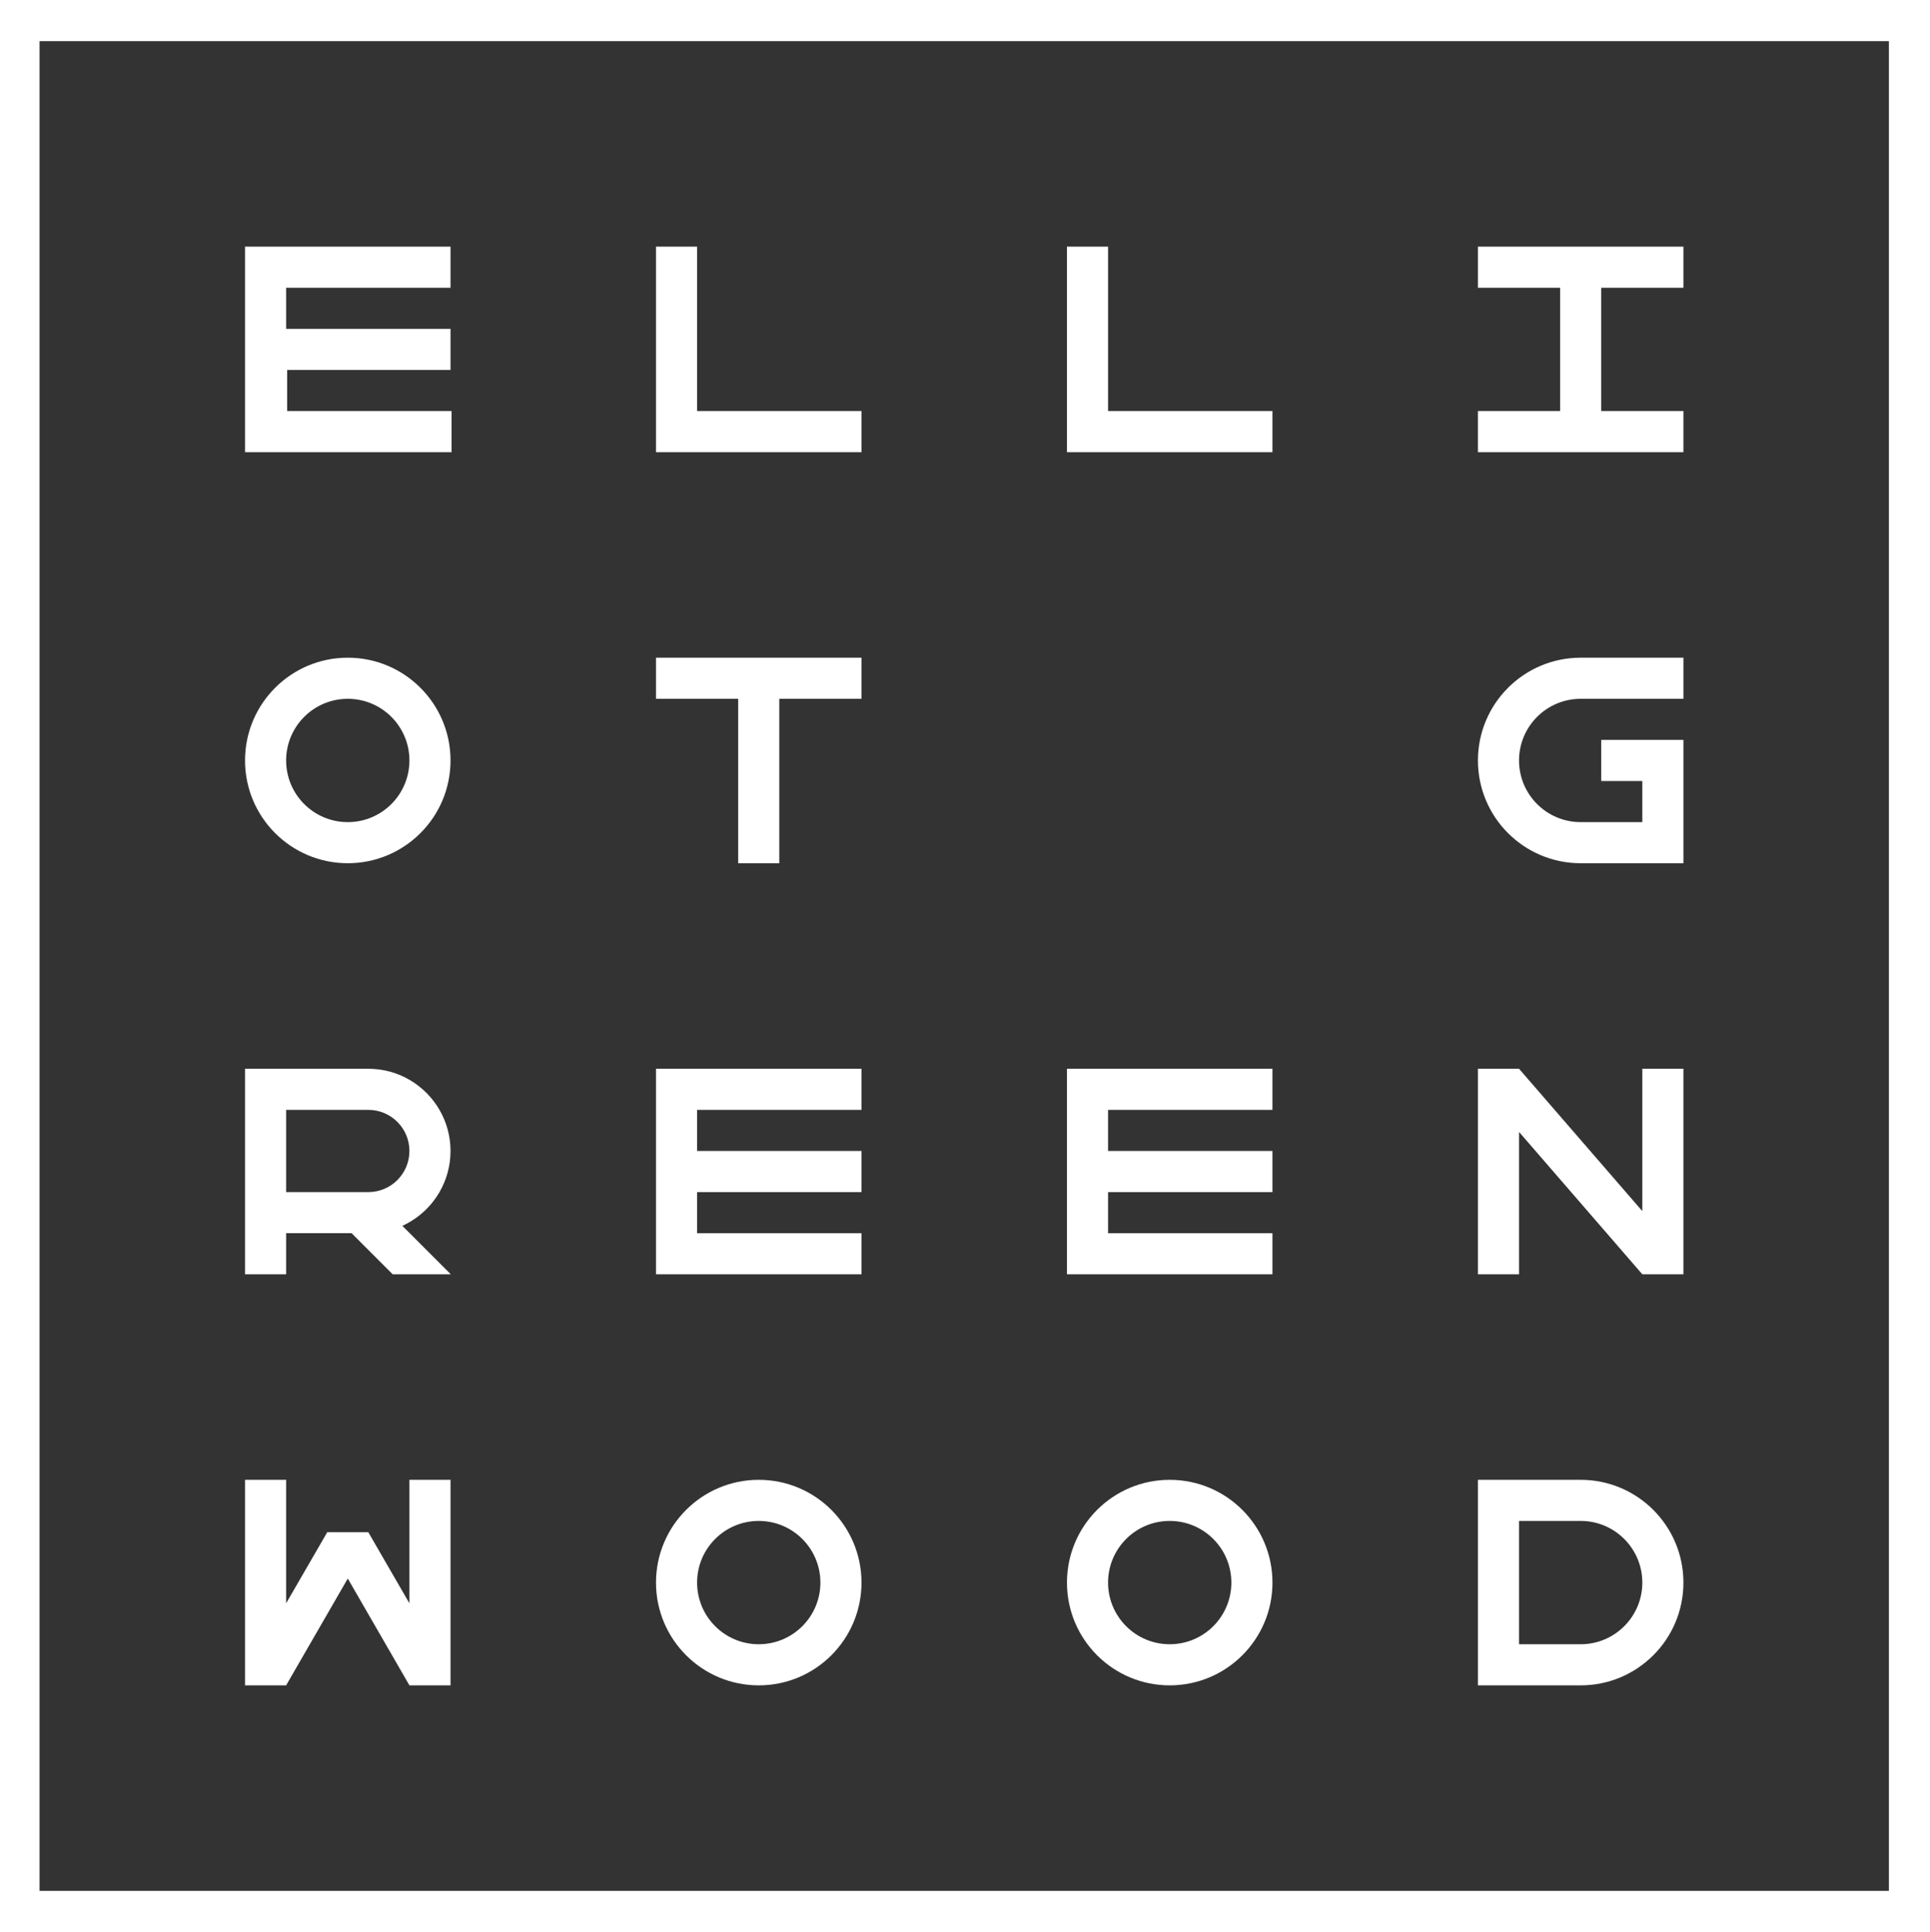 <?xml version="1.0" encoding="utf-8"?>
<!-- Generator: Adobe Illustrator 16.0.1, SVG Export Plug-In . SVG Version: 6.00 Build 0)  -->
<!DOCTYPE svg PUBLIC "-//W3C//DTD SVG 1.1//EN" "http://www.w3.org/Graphics/SVG/1.1/DTD/svg11.dtd">
<svg version="1.1" id="Layer_1" xmlns="http://www.w3.org/2000/svg" xmlns:xlink="http://www.w3.org/1999/xlink" x="0px" y="0px"
	 width="299.761px" height="300px" viewBox="0 0 299.761 300" enable-background="new 0 0 299.761 300" xml:space="preserve">
<rect x="0" y="0" width="299.761" height="300" fill="#333333" stroke="none"/>
<g id="Full" display="none">
	<path id="Border" display="inline" fill="#48CCBA" d="M0,0v1880h1880V0H0z M1840,1840H40V40h1800V1840z"/>
	<g id="ELLIOT" display="inline">
		<polygon id="E" fill="#48CCBA" points="440,280 440,240 240,240 240,440 440,440 440,400 280,400 280,360 440,360 440,320 
			280,320 280,280 		"/>
		<polygon id="L_1_" fill="#48CCBA" points="680,400 680,240 640,240 640,440 840,440 840,400 		"/>
		<polygon id="L" fill="#48CCBA" points="1080,400 1080,240 1040,240 1040,440 1240,440 1240,400 		"/>
		<polygon id="I" fill="#48CCBA" points="1640,280 1640,240 1440,240 1440,280 1520,280 1520,400 1440,400 1440,440 1640,440 
			1640,400 1560,400 1560,280 		"/>
		<path id="O" fill="#48CCBA" d="M340,640c-55.229,0-100,44.771-100,100s44.771,100,100,100c55.229,0,100-44.771,100-100
			S395.229,640,340,640z M340,800c-33.137,0-60-26.863-60-60s26.863-60,60-60s60,26.863,60,60S373.137,800,340,800z"/>
		<polygon id="T" fill="#48CCBA" points="840,640 640,640 640,680 720,680 720,840 760,840 760,680 840,680 		"/>
	</g>
	<g id="GREENWOOD" display="inline">
		<path id="G" fill="#48CCBA" d="M1540,680h100v-40h-100c-55.229,0-100,44.771-100,100s44.771,100,100,100h100V720h-80v40h40v40h-60
			c-33.137,0-60-26.863-60-60S1506.863,680,1540,680z"/>
		<path id="R" fill="#48CCBA" d="M440.283,1240l-47.17-47.17c15.193-6.926,27.844-18.465,36.156-32.83
			c6.812-11.77,10.729-25.424,10.729-40s-3.918-28.23-10.729-40c-13.834-23.905-39.664-40-69.271-40H240v200h40v-40h63.715l40,40
			H440.283z M280,1160v-80h80c22.092,0,40,17.908,40,40s-17.908,40-40,40H280z"/>
		<polygon id="E_1_" fill="#48CCBA" points="840,1080 840,1040 640,1040 640,1240 840,1240 840,1200 680,1200 680,1160 840,1160 
			840,1120 680,1120 680,1080 		"/>
		<polygon id="E_2_" fill="#48CCBA" points="1240,1080 1240,1040 1040,1040 1040,1240 1240,1240 1240,1200 1080,1200 1080,1160 
			1240,1160 1240,1120 1080,1120 1080,1080 		"/>
		<polygon id="N" fill="#48CCBA" points="1600,1040 1600,1178.529 1480,1040 1440,1040 1440,1240 1480,1240 1480,1101.456 
			1600,1240 1640,1240 1640,1040 		"/>
		<polygon id="W" display="none" fill="#48CCBA" points="399.991,1440 378.228,1548.789 361.049,1480 319.745,1480 
			302.564,1548.789 280.795,1440 240,1440 280,1640 321.012,1640 340.396,1562.462 359.78,1640 400.79,1640 440.789,1440 		"/>
		<polygon id="W_1_" fill="#48CCBA" points="400,1440 400,1560.205 360,1491 320,1491 280,1560.131 280,1440 240,1440 240,1640 
			279.989,1640 280,1640 280,1639.98 340,1536.058 400,1639.98 400,1640 400.011,1640 440,1640 440,1440 		"/>
		<path id="O_1_" fill="#48CCBA" d="M740,1440c-55.229,0-100,44.771-100,100s44.771,100,100,100s100-44.771,100-100
			S795.229,1440,740,1440z M740,1600c-33.137,0-60-26.863-60-60c0-33.138,26.863-60,60-60s60,26.862,60,60
			C800,1573.137,773.137,1600,740,1600z"/>
		<path id="O_2_" fill="#48CCBA" d="M1140,1440c-55.229,0-100,44.771-100,100s44.771,100,100,100s100-44.771,100-100
			S1195.229,1440,1140,1440z M1140,1600c-33.137,0-60-26.863-60-60c0-33.138,26.863-60,60-60s60,26.862,60,60
			C1200,1573.137,1173.137,1600,1140,1600z"/>
		<path id="D" fill="#48CCBA" d="M1540,1440c-0.013,0-0.025,0-0.039,0H1480h-40v40v120v40h40h60c55.229,0,100-44.771,100-100
			S1595.229,1440,1540,1440z M1540,1600h-60v-120h59.98h0.02l0,0c33.137,0,60,26.862,60,60C1600,1573.137,1573.137,1600,1540,1600z"
			/>
	</g>
</g>
<g id="Final">
	<path id="Colour" fill="#FFFFFF" d="M-0.239,0v300h300V0H-0.239z M293.378,293.617H6.144V6.383h287.234V293.617z M70.133,70.213
		H38.059V38.298h31.915v6.383H44.441v6.383h25.532v6.383H44.601v6.383h25.532V70.213z M133.803,70.213h-31.915V38.298h6.383V63.83
		h25.532V70.213z M197.633,70.213h-31.915V38.298h6.383V63.83h25.532V70.213z M261.463,70.213h-31.915V63.83h12.766V44.681h-12.766
		v-6.383h31.915v6.383h-12.766V63.83h12.766V70.213z M54.016,134.042c8.813,0,15.958-7.144,15.958-15.958
		c0-8.813-7.145-15.957-15.958-15.957s-15.958,7.144-15.958,15.957C38.059,126.898,45.203,134.042,54.016,134.042z M54.016,108.511
		c5.288,0,9.574,4.287,9.574,9.574c0,5.288-4.287,9.575-9.574,9.575s-9.575-4.287-9.575-9.575
		C44.441,112.797,48.729,108.511,54.016,108.511z M114.654,108.511h-12.766v-6.383h31.915v6.383h-12.766v25.532h-6.383V108.511z
		 M229.548,118.085c0-8.813,7.145-15.957,15.958-15.957h15.958v6.383h-15.958c-5.288,0-9.574,4.287-9.574,9.574
		c0,5.288,4.287,9.575,9.574,9.575h9.575v-6.383h-6.383v-6.383h12.766v19.149h-15.958
		C236.692,134.042,229.548,126.898,229.548,118.085z M44.441,191.489h10.167l6.383,6.383h9.027l-7.527-7.526
		c2.424-1.105,4.443-2.947,5.77-5.239c1.087-1.878,1.712-4.057,1.712-6.383s-0.625-4.505-1.712-6.383
		c-2.208-3.815-6.33-6.384-11.054-6.384H38.059v31.915h6.383V191.489z M44.441,172.341h12.766c3.525,0,6.383,2.857,6.383,6.383
		s-2.857,6.383-6.383,6.383H44.441V172.341z M133.803,197.872h-31.915v-31.915h31.915v6.384h-25.532v6.383h25.532v6.383h-25.532
		v6.383h25.532V197.872z M197.633,197.872h-31.915v-31.915h31.915v6.384h-25.532v6.383h25.532v6.383h-25.532v6.383h25.532V197.872z
		 M235.931,197.872h-6.383v-31.915h6.383l19.149,22.106v-22.106h6.383v31.915h-6.383l-19.149-22.107V197.872z M44.44,261.702h-6.381
		v-31.915h6.383v19.17l6.383-11.031h6.383l6.383,11.043v-19.182h6.383v31.915h-6.381H63.59v-0.003l-9.574-16.584l-9.575,16.584
		v0.003H44.44z M117.846,261.702c8.813,0,15.958-7.145,15.958-15.958c0-8.812-7.145-15.957-15.958-15.957
		s-15.958,7.145-15.958,15.957C101.888,254.558,109.033,261.702,117.846,261.702z M117.846,236.17c5.288,0,9.575,4.287,9.575,9.574
		c0,5.288-4.287,9.575-9.575,9.575c-5.288,0-9.574-4.287-9.574-9.575C108.271,240.457,112.558,236.17,117.846,236.17z
		 M181.676,261.702c8.813,0,15.958-7.145,15.958-15.958c0-8.812-7.145-15.957-15.958-15.957s-15.958,7.145-15.958,15.957
		C165.718,254.558,172.863,261.702,181.676,261.702z M181.676,236.17c5.288,0,9.574,4.287,9.574,9.574
		c0,5.288-4.287,9.575-9.574,9.575c-5.288,0-9.575-4.287-9.575-9.575C172.101,240.457,176.388,236.17,181.676,236.17z
		 M245.505,261.702c8.813,0,15.958-7.145,15.958-15.958c0-8.812-7.145-15.957-15.958-15.957c-0.002,0-0.004,0-0.006,0h-9.568h-6.383
		v6.383v19.149v6.383h6.383H245.505z M235.931,236.17c0,0,9.734,0.001,9.813,0.004c5.177,0.127,9.335,4.363,9.335,9.57
		c0,5.288-4.287,9.575-9.575,9.575h-9.574V236.17z"/>
	<path id="Grey" display="none" fill="#333333" d="M0.239,0v300h300V0H0.239z M293.856,293.617H6.623V6.383h287.234V293.617z
		 M70.452,70.213H38.537V38.298h31.915v6.383H44.92v6.383h25.532v6.383H44.92v6.383h25.532V70.213z M134.282,70.213h-31.915V38.298
		h6.383V63.83h25.532V70.213z M198.112,70.213h-31.915V38.298h6.383V63.83h25.532V70.213z M261.941,70.213h-31.915V63.83h12.766
		V44.681h-12.766v-6.383h31.915v6.383h-12.766V63.83h12.766V70.213z M54.495,134.042c8.813,0,15.958-7.144,15.958-15.958
		c0-8.813-7.145-15.957-15.958-15.957s-15.958,7.144-15.958,15.957C38.537,126.898,45.682,134.042,54.495,134.042z M54.495,108.511
		c5.288,0,9.575,4.287,9.575,9.574c0,5.288-4.287,9.575-9.575,9.575c-5.288,0-9.574-4.287-9.574-9.575
		C44.92,112.797,49.207,108.511,54.495,108.511z M115.133,108.511h-12.766v-6.383h31.915v6.383h-12.766v25.532h-6.383V108.511z
		 M230.027,118.085c0-8.813,7.144-15.957,15.958-15.957h15.957v6.383h-15.957c-5.288,0-9.575,4.287-9.575,9.574
		c0,5.288,4.287,9.575,9.575,9.575h9.574v-6.383h-6.383v-6.383h12.766v19.149h-15.957
		C237.171,134.042,230.027,126.898,230.027,118.085z M44.92,191.489h10.167l6.383,6.383h9.027l-7.527-7.526
		c2.424-1.105,4.443-2.947,5.77-5.239c1.087-1.878,1.712-4.057,1.712-6.383s-0.625-4.505-1.712-6.383
		c-2.208-3.815-6.329-6.384-11.054-6.384H38.537v31.915h6.383V191.489z M44.92,172.341h12.766c3.525,0,6.383,2.857,6.383,6.383
		s-2.858,6.383-6.383,6.383H44.92V172.341z M134.282,197.872h-31.915v-31.915h31.915v6.384H108.75v6.383h25.532v6.383H108.75v6.383
		h25.532V197.872z M198.112,197.872h-31.915v-31.915h31.915v6.384H172.58v6.383h25.532v6.383H172.58v6.383h25.532V197.872z
		 M236.41,197.872h-6.383v-31.915h6.383l19.149,22.106v-22.106h6.383v31.915h-6.383l-19.149-22.107V197.872z M44.918,261.702h-6.381
		v-31.915h6.383v19.17l6.383-11.031h6.383l6.383,11.043v-19.182h6.383v31.915h-6.381h-0.001v-0.003l-9.575-16.584l-9.574,16.584
		v0.003H44.918z M118.325,261.702c8.813,0,15.958-7.145,15.958-15.958c0-8.812-7.145-15.957-15.958-15.957
		s-15.958,7.145-15.958,15.957C102.367,254.558,109.512,261.702,118.325,261.702z M118.325,236.17c5.288,0,9.574,4.287,9.574,9.574
		c0,5.288-4.287,9.575-9.574,9.575c-5.288,0-9.575-4.287-9.575-9.575C108.75,240.457,113.037,236.17,118.325,236.17z
		 M182.154,261.702c8.813,0,15.958-7.145,15.958-15.958c0-8.812-7.145-15.957-15.958-15.957s-15.958,7.145-15.958,15.957
		C166.197,254.558,173.341,261.702,182.154,261.702z M182.154,236.17c5.288,0,9.575,4.287,9.575,9.574
		c0,5.288-4.287,9.575-9.575,9.575s-9.574-4.287-9.574-9.575C172.58,240.457,176.867,236.17,182.154,236.17z M245.984,261.702
		c8.813,0,15.957-7.145,15.957-15.958c0-8.812-7.144-15.957-15.957-15.957c-0.002,0-0.004,0-0.006,0h-9.568h-6.383v6.383v19.149
		v6.383h6.383H245.984z M236.41,236.17h9.571h0.003c5.288,0,9.574,4.287,9.574,9.574c0,5.288-4.287,9.575-9.574,9.575h-9.575V236.17
		z"/>
</g>
</svg>
